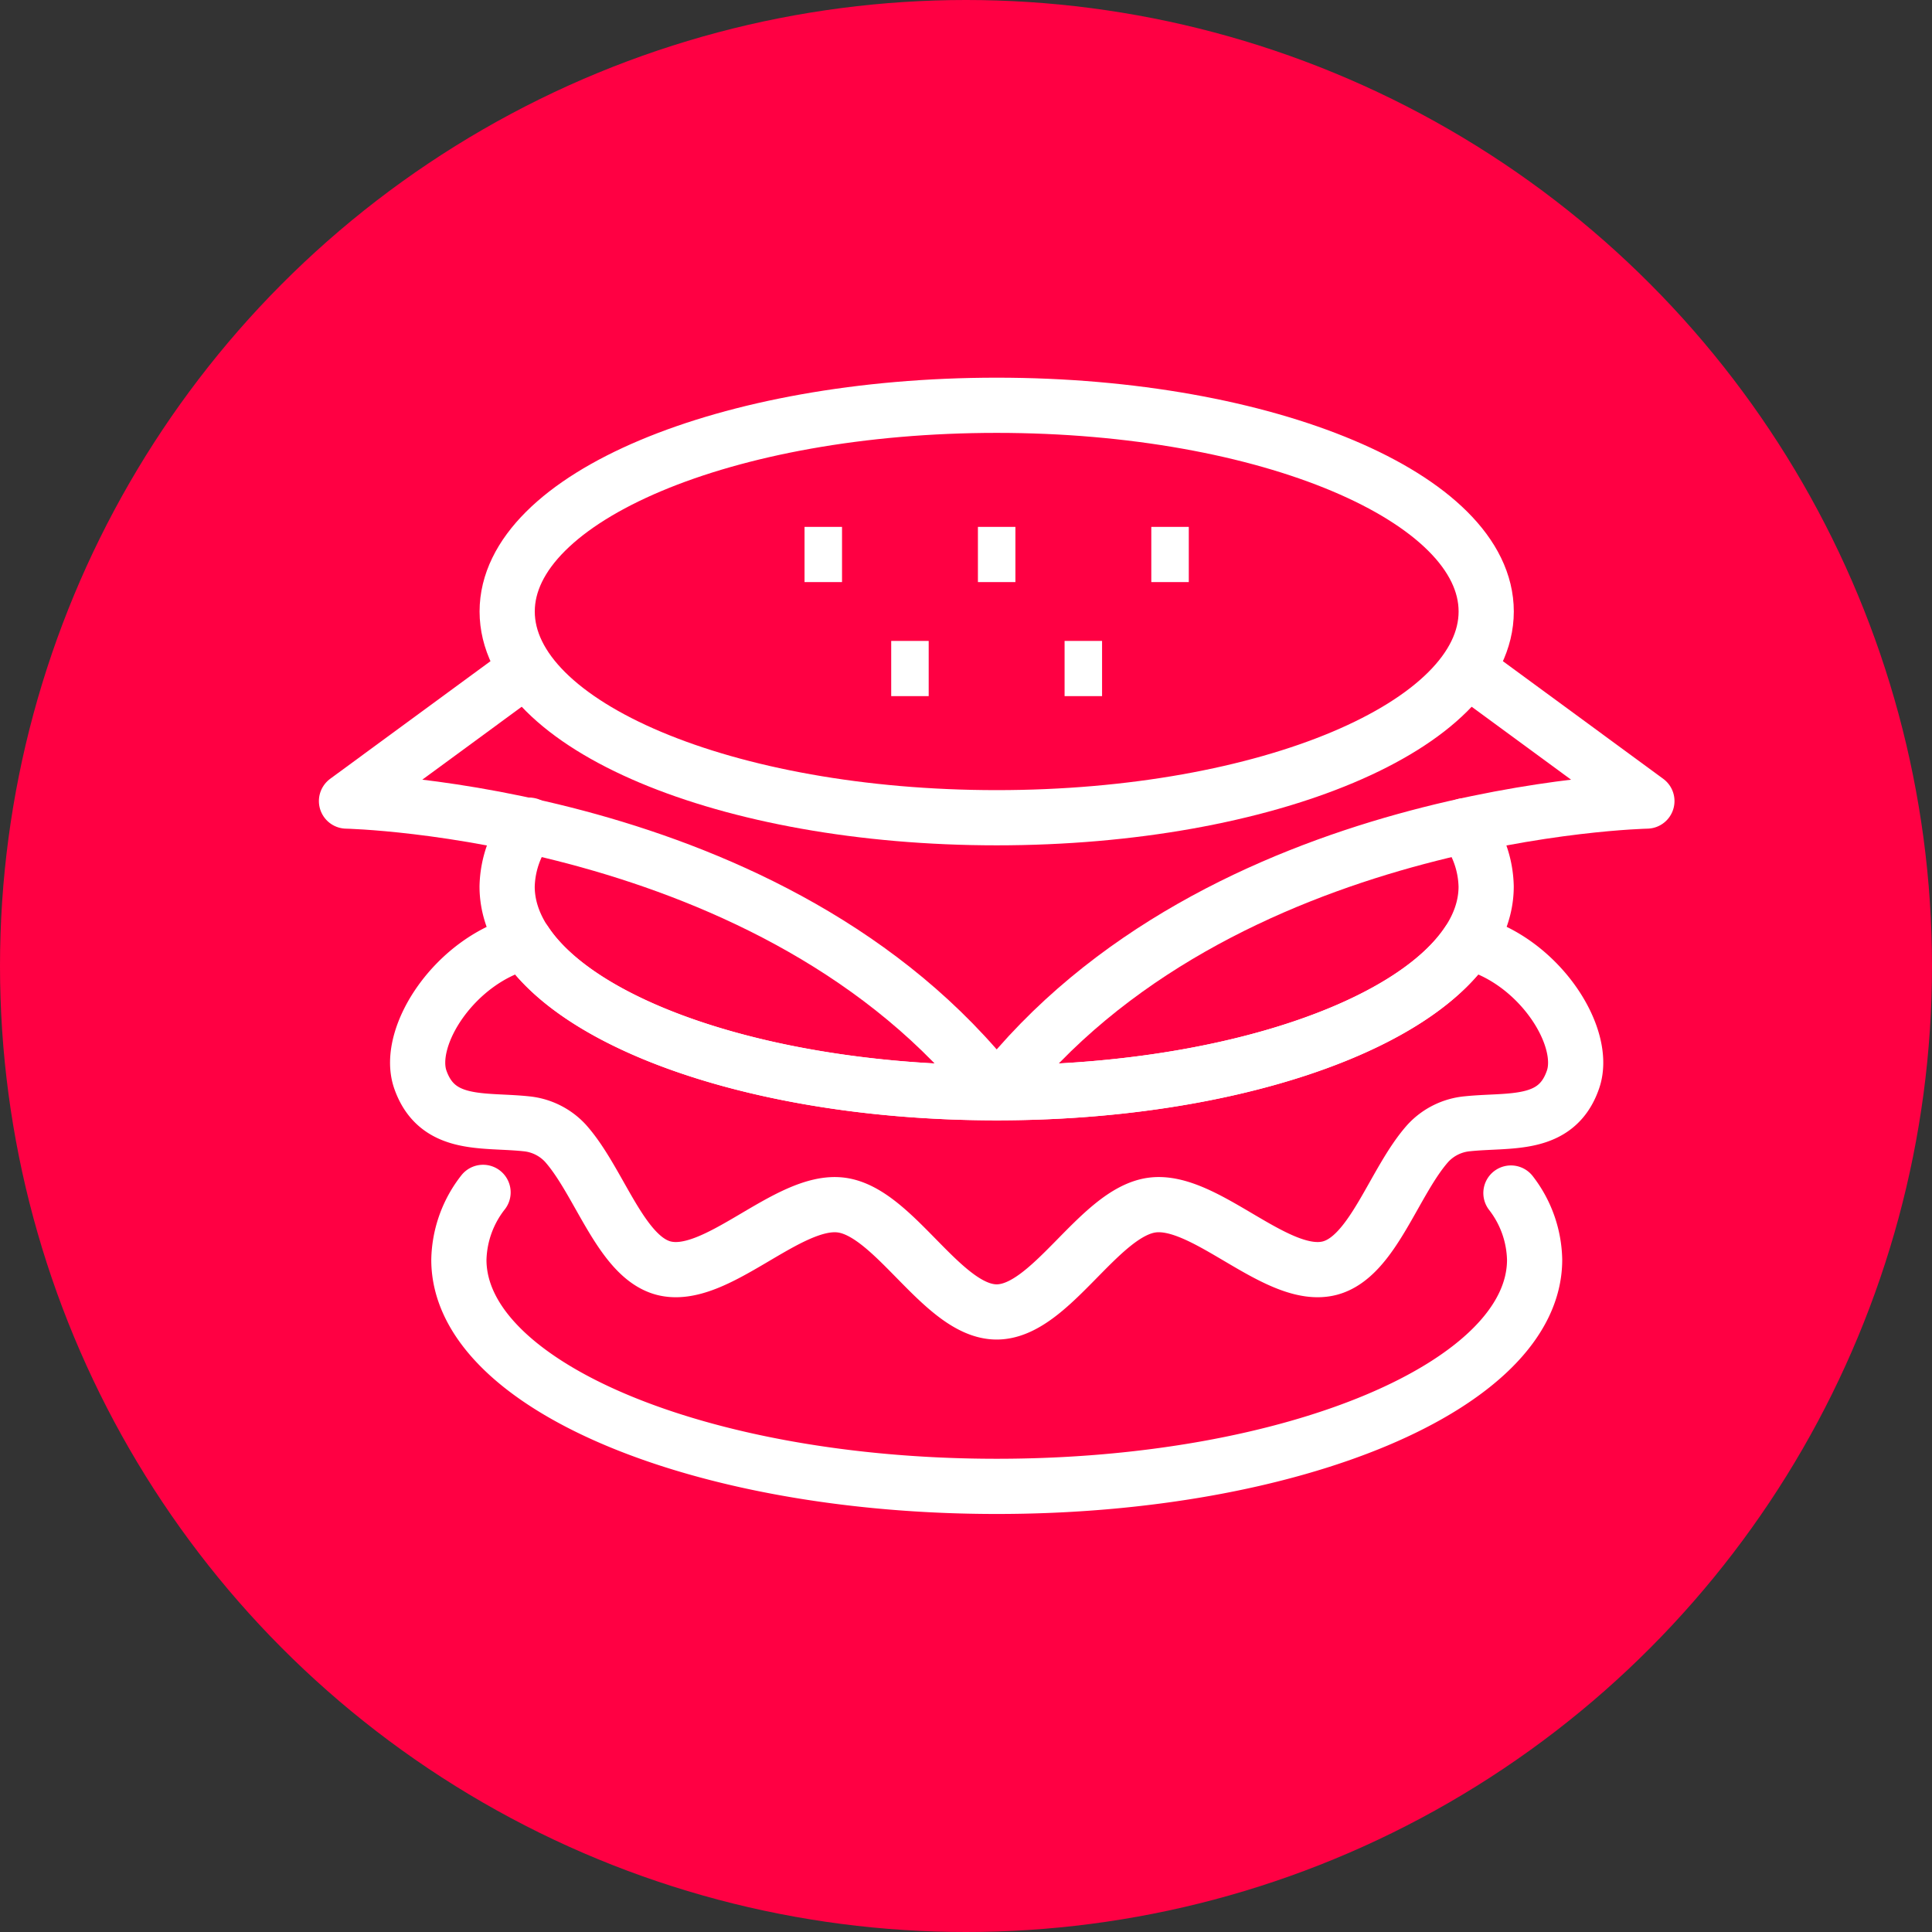 <svg xmlns="http://www.w3.org/2000/svg" width="35" height="35" viewBox="0 0 35 35">
  <rect x="0" y="0" width="35" height="35" fill="#333333" stroke="none"/>
  <g id="Group_877" data-name="Group 877" transform="translate(-0.286 -0.294)">
    <circle id="Ellipse_128" data-name="Ellipse 128" cx="17.5" cy="17.5" r="17.5" transform="translate(0.286 0.294)" fill="#ff0043"/>
    <g id="Group_871" data-name="Group 871" transform="translate(6.563 7.636)">
      <path id="Path_727" data-name="Path 727" d="M100.173,649.856c0-2.063-3.97-3.736-8.868-3.736s-8.868,1.673-8.868,3.736,3.97,3.736,8.868,3.736S100.173,651.919,100.173,649.856Z" transform="translate(-79.526 -646.12)" fill="none" stroke="#fff" stroke-linecap="round" stroke-linejoin="round" stroke-width="1"/>
      <path id="Path_728" data-name="Path 728" d="M82.836,686.917a1.861,1.861,0,0,0-.4,1.111c0,2.064,3.97,3.736,8.868,3.736s8.868-1.672,8.868-3.736a1.853,1.853,0,0,0-.391-1.1" transform="translate(-79.526 -679.31)" fill="none" stroke="#fff" stroke-linecap="round" stroke-linejoin="round" stroke-width="1"/>
      <path id="Path_729" data-name="Path 729" d="M96.8,722.607a2.038,2.038,0,0,1,.429,1.209c0,2.267-4.362,4.105-9.744,4.105s-9.744-1.838-9.744-4.105a2.045,2.045,0,0,1,.438-1.221" transform="translate(-75.705 -708.336)" fill="none" stroke="#fff" stroke-linecap="round" stroke-linejoin="round" stroke-width="1"/>
      <path id="Path_730" data-name="Path 730" d="M87.154,671.867l3.229,2.369s-7.779.155-11.779,5.284c-4-5.129-11.779-5.284-11.779-5.284l3.229-2.369" transform="translate(-66.825 -667.066)" fill="none" stroke="#fff" stroke-linecap="round" stroke-linejoin="round" stroke-width="1"/>
      <path id="Path_731" data-name="Path 731" d="M94.674,700.767c-.3.872-1.143.72-1.911.8a1.113,1.113,0,0,0-.714.35c-.618.69-1,2.056-1.776,2.264-.95.254-2.253-1.27-3.223-1.141s-1.837,1.936-2.816,1.936-1.844-1.809-2.816-1.936-2.273,1.395-3.223,1.141c-.773-.208-1.158-1.574-1.776-2.264a1.113,1.113,0,0,0-.714-.35c-.769-.081-1.607.07-1.912-.8-.274-.784.641-2.185,1.9-2.492,1.04,1.574,4.471,2.73,8.542,2.73s7.5-1.156,8.542-2.73C94.033,698.581,94.948,699.983,94.674,700.767Z" transform="translate(-72.455 -688.551)" fill="none" stroke="#fff" stroke-linejoin="round" stroke-width="1"/>
      <g id="Group_839" data-name="Group 839" transform="translate(8.298 2.703)">
        <line id="Line_3" data-name="Line 3" x1="0.679" transform="translate(0 0)" fill="none" stroke="#fff" stroke-miterlimit="10" stroke-width="1"/>
        <line id="Line_4" data-name="Line 4" x2="0.679" transform="translate(1.57 2.066)" fill="none" stroke="#fff" stroke-miterlimit="10" stroke-width="1"/>
        <line id="Line_5" data-name="Line 5" x1="0.679" transform="translate(3.141 0)" fill="none" stroke="#fff" stroke-miterlimit="10" stroke-width="1"/>
        <line id="Line_6" data-name="Line 6" x2="0.679" transform="translate(4.711 2.066)" fill="none" stroke="#fff" stroke-miterlimit="10" stroke-width="1"/>
        <line id="Line_7" data-name="Line 7" x1="0.679" transform="translate(6.282 0)" fill="none" stroke="#fff" stroke-miterlimit="10" stroke-width="1"/>
      </g>
    </g>
  </g>
</svg>
